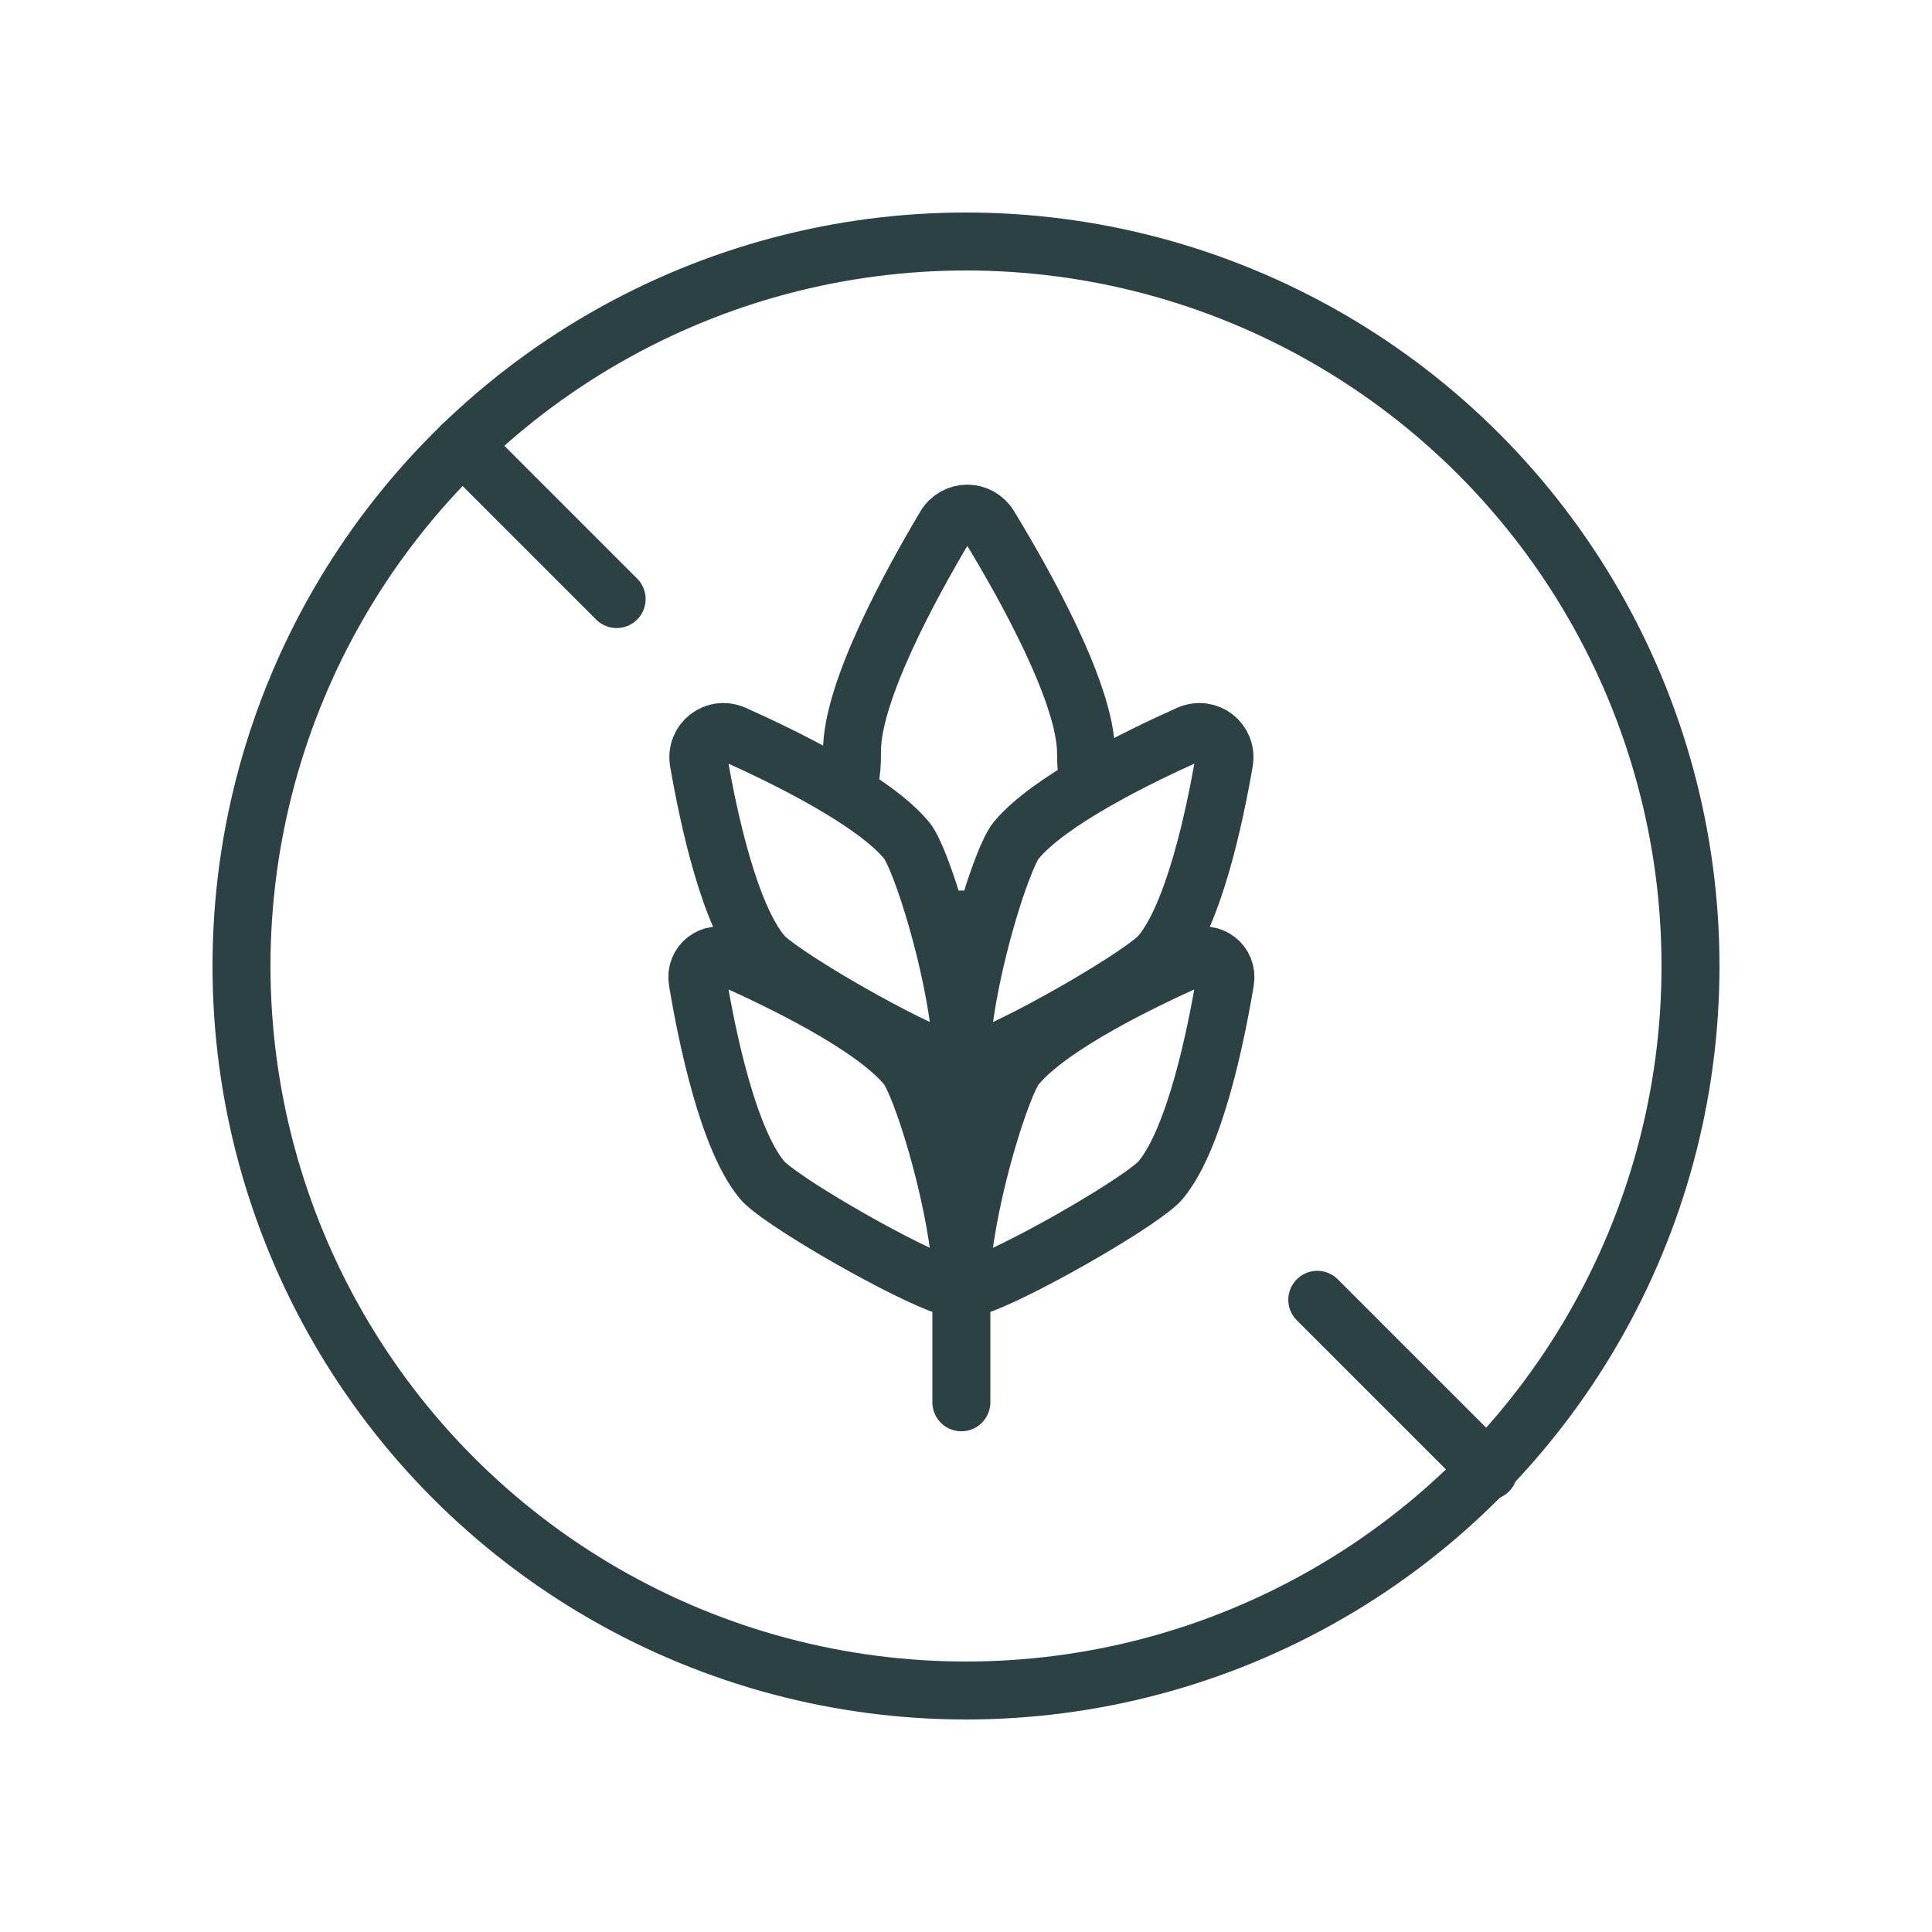 <?xml version="1.0" encoding="UTF-8"?> <svg xmlns="http://www.w3.org/2000/svg" width="40" height="40" viewBox="0 0 40 40" fill="none"><path d="M17.64 16.48C17.552 15.936 17.643 16.211 17.64 15.555C17.633 14.319 18.876 12.061 19.569 10.899C19.778 10.548 20.27 10.546 20.482 10.894C21.192 12.061 22.478 14.341 22.485 15.58C22.488 16.134 22.537 15.818 22.485 16.287M15.778 19.755C15.1 18.938 14.672 16.958 14.467 15.773C14.394 15.35 14.808 15.029 15.2 15.205C16.292 15.693 18.095 16.583 18.771 17.399C19.063 17.751 19.765 19.971 19.899 21.549C19.922 21.817 19.705 22.003 19.456 21.904C18.381 21.479 16.098 20.142 15.778 19.755ZM24.033 19.755C24.71 18.938 25.138 16.958 25.343 15.773C25.416 15.35 25.003 15.029 24.61 15.205C23.519 15.693 21.715 16.583 21.039 17.399C20.747 17.751 20.046 19.971 19.912 21.549C19.889 21.817 20.105 22.003 20.355 21.904C21.43 21.479 23.713 20.142 24.033 19.755Z" stroke="#2C4143" stroke-width="1.2" stroke-linecap="round"></path><path d="M14.444 20.31C14.638 21.474 15.072 23.58 15.777 24.43C16.097 24.817 18.38 26.154 19.455 26.579C19.705 26.677 19.921 26.491 19.898 26.224C19.764 24.646 19.062 22.426 18.771 22.074C18.067 21.225 16.145 20.297 15.072 19.823C14.736 19.675 14.383 19.948 14.444 20.31Z" stroke="#2C4143" stroke-width="1.2" stroke-linecap="round"></path><path d="M25.365 20.31C25.171 21.474 24.736 23.58 24.032 24.43C23.711 24.817 21.428 26.154 20.353 26.579C20.104 26.677 19.888 26.491 19.91 26.224C20.044 24.646 20.746 22.426 21.038 22.074C21.741 21.225 23.664 20.297 24.736 19.823C25.072 19.675 25.425 19.948 25.365 20.31Z" stroke="#2C4143" stroke-width="1.2" stroke-linecap="round"></path><path d="M19.904 29.033L19.904 19.037" stroke="#2C4143" stroke-width="1.2" stroke-linecap="round"></path><circle cx="20" cy="20" r="15" stroke="#2C4143" stroke-width="1.2" stroke-linecap="round"></circle><path d="M9.576 9.212L12.767 12.403M30.817 30.455L27.273 26.911" stroke="#2C4143" stroke-width="1.2" stroke-linecap="round"></path></svg> 